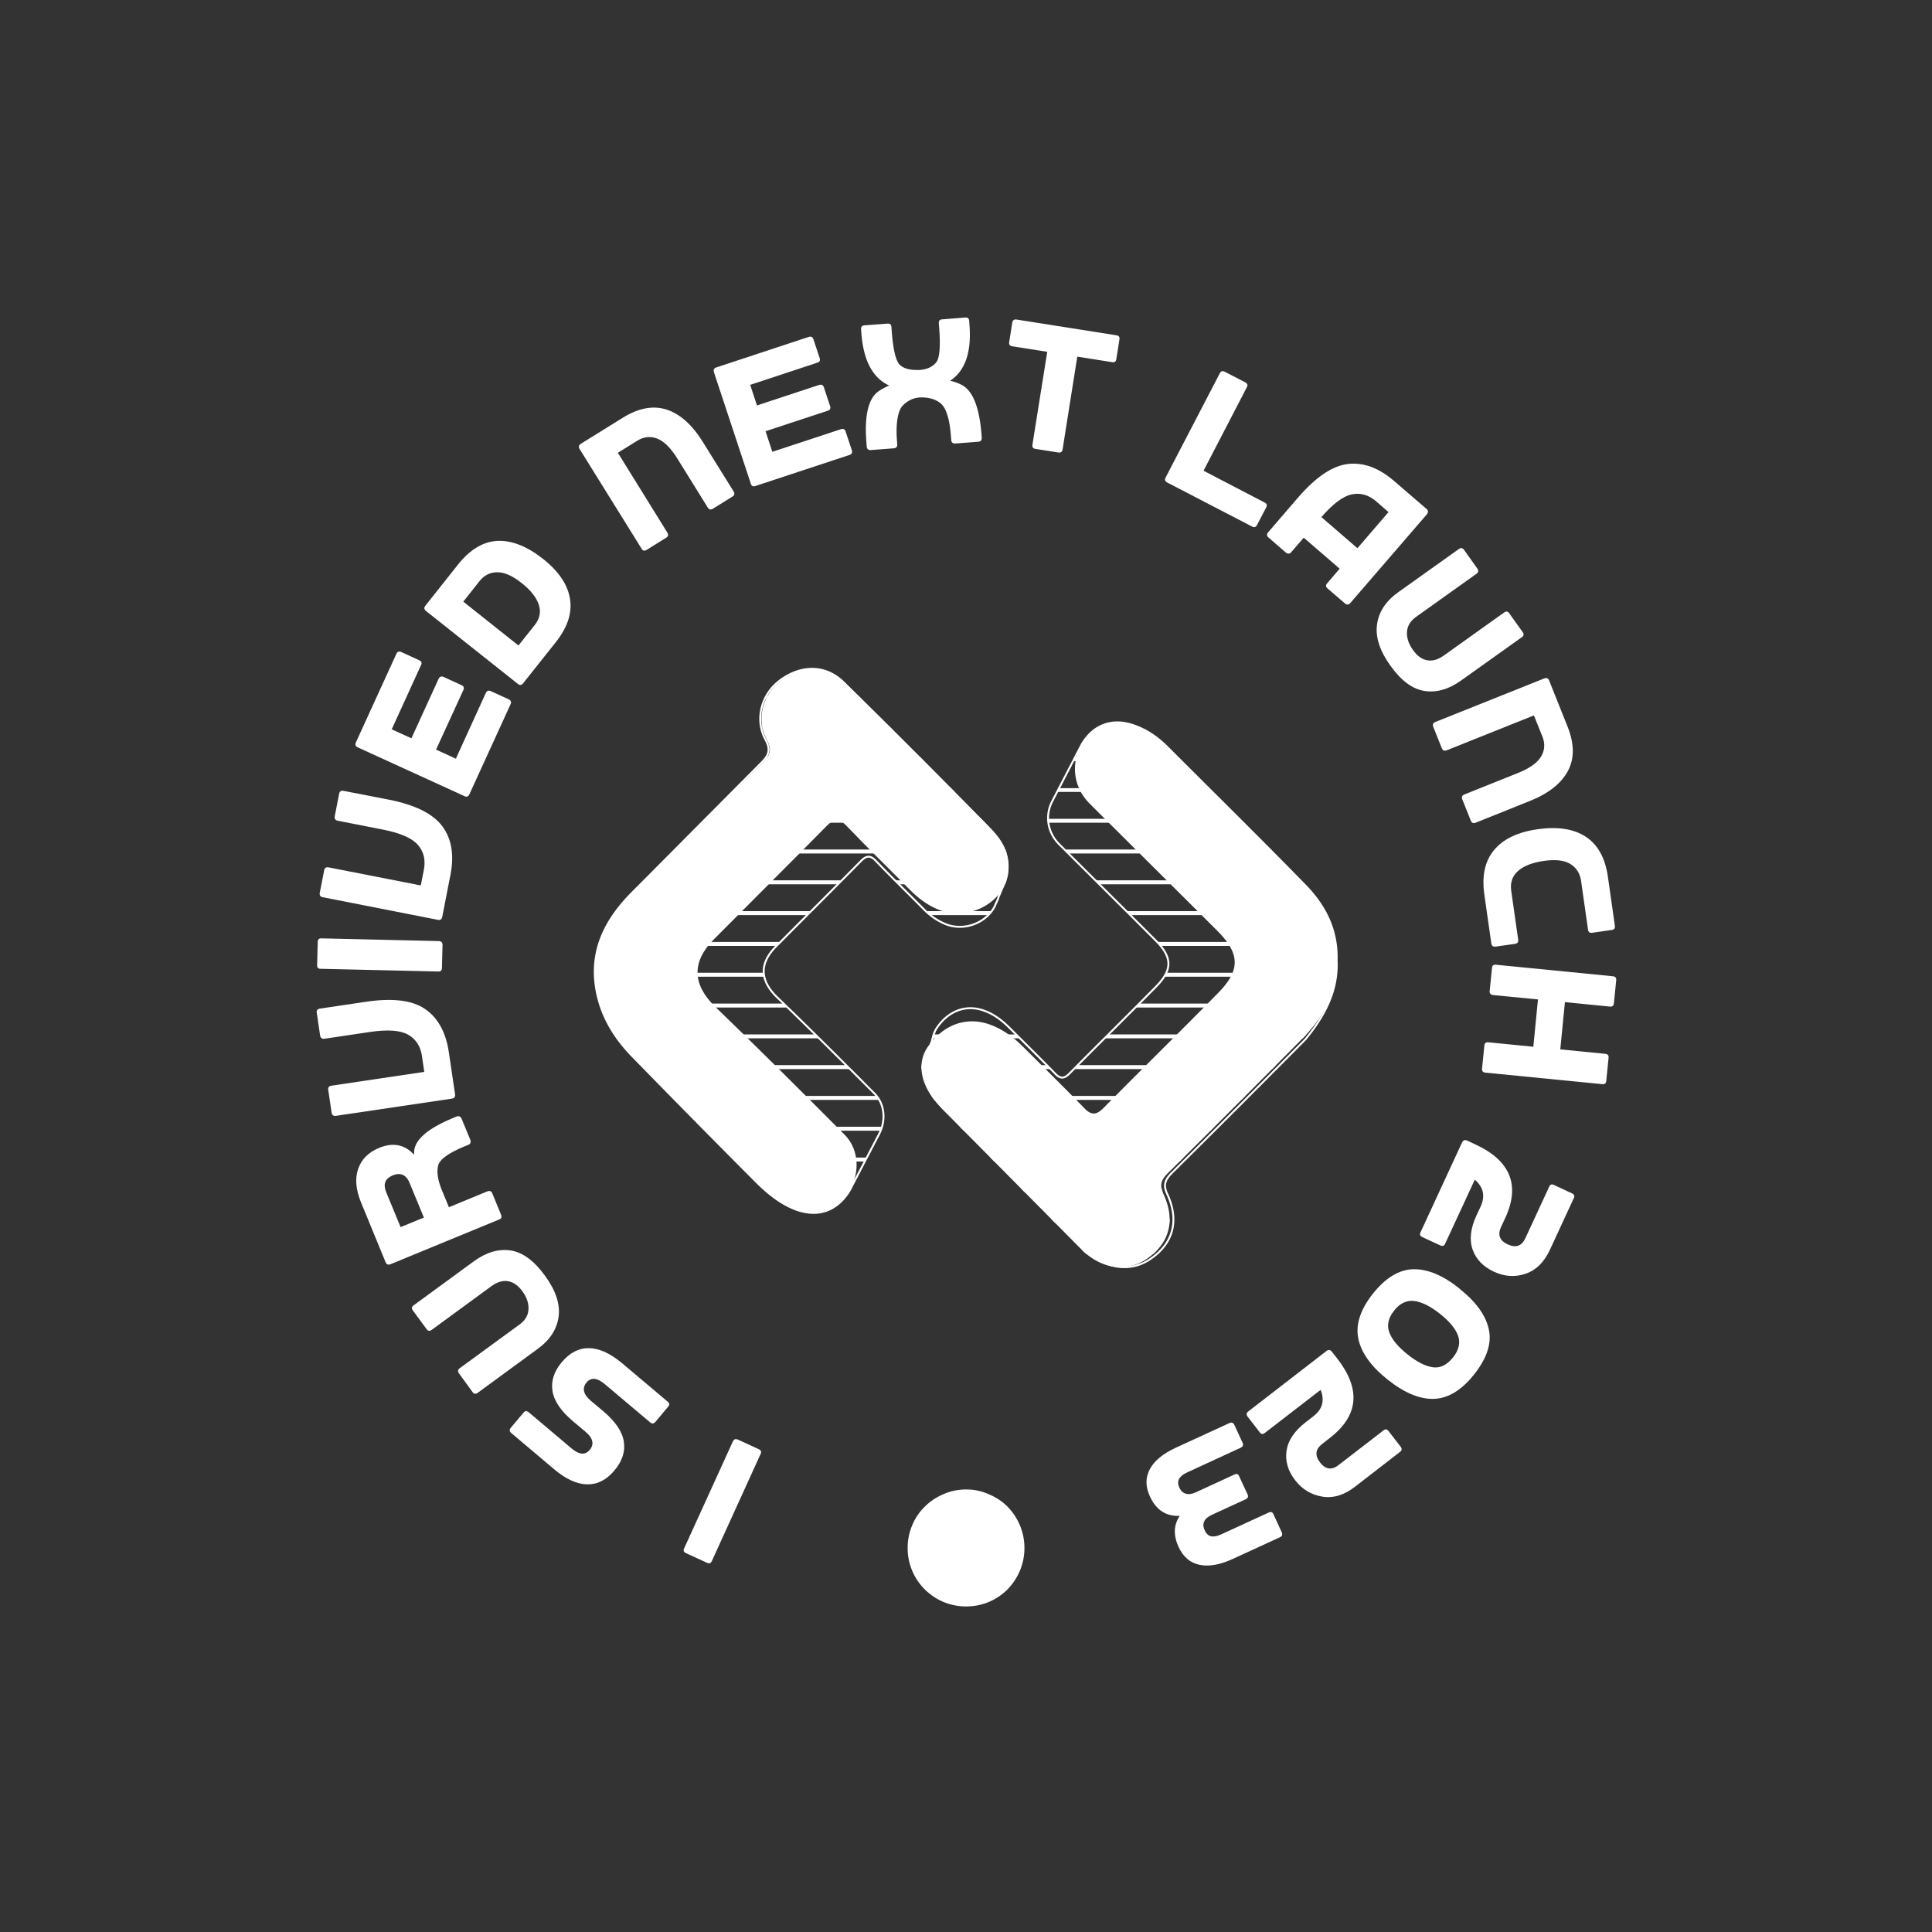 <svg xmlns="http://www.w3.org/2000/svg" viewBox="0 0 2000 2000"><rect x="0" y="0" width="2000" height="2000" fill="#333333" stroke="none"/><defs><style>.cls-1{fill:none;stroke:#fff;stroke-linecap:round;stroke-linejoin:round;stroke-width:2px;}.cls-2{fill:#fff;}</style></defs><title>Label3</title><g id="Layer_7" data-name="Layer 7"><path class="cls-1" d="M978,956.3c20.4,8.7,44.1-1.5,52.2-19.1,0-.1.1-.2.1-.3v-.2a.3.3,0,0,0,.1-.2.3.3,0,0,0,.1-.2c0-.1.1-.1.1-.2s.1-.1.1-.2.1-.1.1-.2a.3.3,0,0,1,.1-.2.3.3,0,0,1,.1-.2c0-.1.1-.2.1-.3a196686619340.6,196686619340.6,0,0,1,.2-.4.3.3,0,0,0,.1-.2c0-.1.1-.1.1-.2s0-.1.1-.2,0-.1.1-.2,0-.2.1-.2,0-.2.1-.2,0-.2.1-.2a.4.4,0,0,1,.1-.3,614645685391.6,614645685391.6,0,0,0,.3-.6v-.2c0-.1,0-.1.1-.2s0-.1.1-.2,0-.2.1-.2,0-.2.1-.2,0-.2.1-.2a.4.4,0,0,1,.1-.3v-.2a327811032234.6,327811032234.6,0,0,0,.2-.4c0-.1,0-.1.1-.2s0-.1.1-.2v-.6a.3.3,0,0,0,.1-.2.4.4,0,0,0,.1-.3c.1,0,.1-.1.1-.2s.1-.1.1-.2.1-.1.1-.2.1-.1.1-.2v-.2c.1-.1.1-.1.1-.2a196686619340.6,196686619340.6,0,0,1,.2-.4.3.3,0,0,0,.1-.2.4.4,0,0,0,.1-.3c.1,0,.1-.1.1-.2s.1-.1.1-.2.1-.1.1-.2.1-.1.1-.2.1-.1.1-.2.1-.1.1-.2v-.2a245858274176,245858274176,0,0,0,.2-.4c0-.1.1-.2.1-.3a921968528087.5,921968528087.5,0,0,1,.3-.6c0-.1.1-.1.1-.2s.1-.1.1-.2.1-.1.1-.2v-.2a327811032234.7,327811032234.7,0,0,0,.2-.4c0-.1.1-.2.1-.3v-.2a245858274175.9,245858274175.9,0,0,1,.2-.4c0-.1.1-.1.1-.2s.1-.1.1-.2.1-.1.1-.2a245858274175.9,245858274175.9,0,0,1,.2-.4v-.2c0-.1.1-.2.1-.3a.3.3,0,0,0,.1-.2,196686619340.7,196686619340.7,0,0,1,.2-.4c0-.1,0-.1.1-.2s0-.1.1-.2v-.2c0-.1,0-.2.1-.2s0-.2.1-.2,0-.2.1-.2a.4.4,0,0,1,.1-.3,245858274175.9,245858274175.9,0,0,0,.2-.4v-.2c0-.1,0-.1.1-.2s0-.1.1-.2,0-.1.1-.2,0-.2.1-.2,0-.2.1-.2a.4.4,0,0,1,.1-.3v-.2a43.7,43.7,0,0,0,4-17.7c.6-16.7-7.7-29.7-18.5-40.7q-75-76.5-151.4-151.6c-18.3-18.1-44-17.9-65.5-1.7-19.1,14.2-26.4,40.1-14.9,61.4,6.1,11.3,2.7,16.9-5.1,24.6Q721.2,857,654.3,924.3c-27.5,27.7-44.1,59.7-36.9,100.3,4.9,27.2,18.5,49.6,37.5,69q63.5,65.1,127.8,129.6c11.1,11.1,23.3,21.3,38.2,27.7,21.8,9.2,41.9,5,55.8-14.2a49.6,49.6,0,0,0,4.6-7.6l.3-.6.3-.6.3-.5a1.4,1.4,0,0,1,.2-.6l.3-.5.3-.6.3-.5.3-.6.3-.5.3-.6.3-.5.3-.6a1.4,1.4,0,0,0,.2-.6l.3-.5.3-.6.3-.5.3-.6.3-.5.3-.6.3-.5.3-.6.3-.5a1.4,1.4,0,0,1,.2-.6l.3-.6.3-.5.3-.6.3-.5.3-.6.3-.5.3-.6.3-.5a1.4,1.4,0,0,0,.2-.6l.3-.5.3-.6.3-.6.3-.5.3-.6.3-.5.3-.6.3-.5.3-.6c0-.2.1-.3.2-.5l.3-.6.3-.5.3-.6.3-.6.3-.5.3-.6.3-.5.3-.6c.1-.2.2-.3.2-.5l.3-.6.3-.5.3-.6.3-.5.3-.6.3-.6.3-.5.3-.6.3-.5a1.4,1.4,0,0,1,.2-.6l.3-.5.3-.6.3-.5.3-.6.3-.5.3-.6.3-.6.3-.5a1.4,1.4,0,0,0,.2-.6l.3-.5.3-.6.3-.5.3-.6.3-.5.3-.6.3-.5.3-.6.3-.6a1.7,1.7,0,0,1,.2-.5l.3-.6.3-.5.3-.6.3-.5.3-.6.3-.5.3-.6.3-.5a1.4,1.4,0,0,0,.2-.6l.3-.6.3-.5.3-.6.3-.5.3-.6.3-.5.3-.6.3-.5.3-.6a.8.8,0,0,1,.2-.5l.3-.6c7.1-13.8,5.7-30.9-4.9-41.5-33.3-33.5-66.8-66.9-100.8-99.7-17.8-17.2-18.9-34.9-1.1-52.7,29.1-29.4,58.5-58.6,87.6-88.1,5.8-6,9.9-6.6,15.9-.2,16.2,16.9,33,33.2,49.5,49.9A67.2,67.2,0,0,0,978,956.3Z"/><path class="cls-1" d="M1383.7,994.5c1-31.9-12.1-57-32.6-78-47-48.2-95-95.4-142.6-143-10.2-10.3-21.9-18.3-35.7-22.9-21.5-7.2-40.7-.4-52.7,19.5l-2.1,4-.3.5-.3.6-.3.5-.3.6-.2.5-.3.6-.3.6-.3.5-.3.6-.3.5-.3.6-.3.5-.3.6a1.4,1.4,0,0,0-.2.6l-.3.5-.3.6-.3.5-.3.6-.3.5-.3.6-.3.6-.3.5a1.4,1.4,0,0,0-.2.6l-.3.5-.3.6-.3.5-.3.6-.3.6-.3.5-.3.6-.3.5a1.4,1.4,0,0,0-.2.6l-.3.5-.3.6-.3.6-.3.5-.3.6-.3.5-.3.6-.3.5a1.4,1.4,0,0,0-.2.6l-.3.6-.3.5-.3.6-.3.5-.3.6-.3.5-.3.6-.3.6a.8.8,0,0,0-.2.5l-.3.6-.3.5-.3.6-.3.5-.3.6-.3.6-.3.5-.3.6c-.1.2-.2.3-.2.5l-.3.6-.3.5-.3.6-.3.6-.3.5-.3.6-.3.5-.3.6a1.7,1.7,0,0,0-.2.5l-.3.6-.3.6-.3.5-.3.6-.3.5-.3.6-.3.5-.3.6a1.4,1.4,0,0,0-.2.6l-.3.5-.3.6-.3.5-.3.6-.3.5-.3.6-.3.6-.3.5a1.4,1.4,0,0,0-.2.6l-.3.5-.3.6-.3.5-.3.6-.3.6-.3.5-.3.6-.3.5a1.4,1.4,0,0,0-.2.6l-.3.5-.3.6-.3.6-.3.5-.3.6c-7.4,14.5-4.8,31.9,7.2,44,33.1,33.1,66.4,66,99.5,99.2,17.9,17.8,18.4,30.6.9,48.4-29.6,30.1-59.8,59.7-89.5,89.8-5.5,5.6-9.6,5.9-15.1,0-15.5-15.9-31.5-31.6-47.2-47.3-7.7-7.7-16.2-14.2-26.6-17.8-18.2-6.4-36.1.1-48.1,17.4a23.5,23.5,0,0,0-2.6,4.6c-.1,0-.1.1-.1.2v.2c-.1.1-.1.1-.1.2a.3.3,0,0,0-.1.2v.2a.4.4,0,0,0-.1.3l-.2.2a.3.3,0,0,1-.1.2c0,.1,0,.1-.1.2v.2c0,.1,0,.2-.1.2s0,.2-.1.2a.4.4,0,0,1-.1.3v.4c0,.1-.1.1-.1.2s-.1.1-.1.2v.4c0,.1-.1.2-.1.3v.6c-.1.1-.1.1-.1.2s-.1.1-.1.2v.4a.4.4,0,0,0-.1.3c-.1,0-.1.1-.1.2s-.1.1-.2.2v.4c0,.1,0,.2-.1.2s0,.2-.1.2a.4.4,0,0,1-.1.3.3.3,0,0,1-.1.2v.2c0,.1-.1.1-.1.2s-.1.1-.1.2v.2a.3.3,0,0,1-.1.2c0,.1-.1.2-.1.3v.4c0,.1-.1.1-.1.2s-.1.1-.1.2v.4a.4.4,0,0,0-.1.3c-.1,0-.1.1-.1.2s-.1.1-.1.2-.1.1-.1.2l-.2.2v.2c0,.1,0,.2-.1.2s0,.2-.1.2a.4.4,0,0,1-.1.3.3.3,0,0,1-.1.2v.6a.3.3,0,0,1-.1.2.3.3,0,0,1-.1.2v.5a.3.3,0,0,0-.1.2c0,.1-.1.1-.1.2v.2a.3.3,0,0,1-.1.2v.2a.4.4,0,0,0-.1.3c-.1,0-.1.1-.1.2s-.1.1-.1.2-.1.1-.1.2v.2c-.1.1-.1.2-.2.2s0,.2-.1.2a.4.4,0,0,1-.1.3.3.3,0,0,1-.1.2v.6c0,.1,0,.1-.1.2a.3.3,0,0,1-.1.2v.5a.3.3,0,0,0-.1.2.3.3,0,0,0-.1.2v.2c0,.1-.1.1-.1.2a.3.3,0,0,1-.1.2v.2a.4.4,0,0,0-.1.3c-.1,0-.1.1-.1.2s-.1.1-.1.2v.6a.3.3,0,0,0-.1.2l-.2.3c-6.6,14.5-3.1,32.3,10.1,49.2a143.8,143.8,0,0,0,12.3,13.5l140,141.2c19.9,20,46.1,24,66.7,10.4,24.2-15.9,31.2-40,18.1-68-4.8-10.3-1.1-15.7,5.7-22.4q69-68.4,137.4-137.4C1370,1053.3,1385.2,1026.8,1383.7,994.5Z"/><path class="cls-2" d="M892.5,724.1H792.8a31.7,31.7,0,0,1,2.1-4.1h93.4Z"/><path class="cls-2" d="M920.5,751.9l4.1,4.1H790a27.3,27.3,0,0,1-1-4.1Z"/><path class="cls-2" d="M1185.2,756h-52.8a45.3,45.3,0,0,1,6.6-4.1h37.3A80.5,80.5,0,0,1,1185.2,756Z"/><path class="cls-2" d="M952.5,783.8l4,4.1H791.1a37.1,37.1,0,0,0,3.3-4.1Z"/><path class="cls-2" d="M1223,787.9H1110.8l.3-.5c.1-.2.2-.3.2-.5s.2-.4.3-.6a1.3,1.3,0,0,0,.3-.5l.3-.6.3-.6.3-.5a.4.4,0,0,0,.1-.3h105.9Z"/><path class="cls-2" d="M984.2,815.7l4,4.1H759l4.2-4.1Z"/><path class="cls-2" d="M1255,819.8H1094.3l.3-.5.3-.6.3-.5c0-.2.2-.4.3-.6a1.1,1.1,0,0,0,.2-.6c.2-.1.2-.3.3-.5s.2-.4.3-.6h154.6Z"/><path class="cls-2" d="M1015.6,847.6c1.4,1.3,2.7,2.7,4,4.1H726.9l4.1-4.1Z"/><path class="cls-2" d="M1287,851.7H1085.3c-.2-1.4-.3-2.7-.4-4.1h198Z"/><path class="cls-2" d="M1040.7,879.4c.5,1.3,1,2.7,1.4,4.1H695c1.3-1.4,2.7-2.7,4.1-4.1Z"/><path class="cls-2" d="M1318.7,883.5H1106l-4.1-4.1h212.7Z"/><path class="cls-2" d="M667.2,911.3H871.5c-1.4,1.4-2.7,2.8-4.1,4.1H663.1C664.5,914,665.9,912.7,667.2,911.3Z"/><path class="cls-2" d="M1041.9,911.3a29,29,0,0,1-1.6,4.1H930.6l-4.1-4.1Z"/><path class="cls-2" d="M1350.1,915.4h-212l-4.1-4.1h212.1C1347.4,912.7,1348.7,914.1,1350.1,915.4Z"/><path class="cls-2" d="M637.9,943.2H839.7c-1.4,1.4-2.7,2.8-4.1,4.1H635C635.9,945.9,636.9,944.6,637.9,943.2Z"/><path class="cls-2" d="M1026.6,943.2a35.2,35.2,0,0,1-3.6,4.1H963.1a59.9,59.9,0,0,1-4.7-4.1Z"/><path class="cls-2" d="M1373.5,947.3H1170.1l-4.1-4.1h205.4C1372.1,944.6,1372.9,945.9,1373.5,947.3Z"/><path class="cls-2" d="M620.8,975.1H807.9c-1.4,1.4-2.7,2.8-4.1,4.1H619.5C619.9,977.8,620.3,976.5,620.8,975.1Z"/><path class="cls-2" d="M1383.1,979.2H1201.5a42.3,42.3,0,0,0-3.6-4.1h184.6Z"/><path class="cls-2" d="M790.6,1007a31.2,31.2,0,0,0,.6,4.1H615.9c-.1-1.4-.1-2.8-.1-4.1Z"/><path class="cls-2" d="M1383.5,1007c-.2,1.3-.3,2.7-.5,4.1H1205.1c.9-1.4,1.6-2.8,2.3-4.1Z"/><path class="cls-2" d="M811.1,1038.9c1.5,1.3,2.9,2.7,4.3,4.1H622.3c-.5-1.4-1-2.7-1.4-4.1Z"/><path class="cls-2" d="M1374.6,1038.9l-2.1,4.1H1175.3l4.1-4.1Z"/><path class="cls-2" d="M843.8,1070.8c1.4,1.3,2.7,2.7,4.1,4.1H639l-2.8-4.1Z"/><path class="cls-2" d="M1051.8,1070.8l4.1,4.1H964.3v-.2l.2-.2v-.2l.2-.2a.4.4,0,0,1,.1-.3v-.4c0-.1,0-.1.1-.2s.1-.1.1-.2,0-.2.1-.2v-.4a.3.3,0,0,1,.1-.2c0-.1.1-.2.1-.3v-.2c0-.1.1-.1.1-.2s.1-.1.1-.2v-.2c0-.1.1-.2.1-.3h85.6Z"/><path class="cls-2" d="M1352.4,1070.8c-1.2,1.4-2.5,2.7-3.9,4.1H1143.4c1.4-1.4,2.7-2.8,4.1-4.1Z"/><path class="cls-2" d="M875.9,1102.6c1.3,1.4,2.7,2.8,4.1,4.1H667.7l-4-4.1Z"/><path class="cls-2" d="M1083.6,1102.6l4.1,4.1H953.9v-4.1Z"/><path class="cls-2" d="M1320.9,1102.6a51.4,51.4,0,0,1-4,4.1H1111.6l4.1-4.1Z"/><path class="cls-2" d="M907.5,1134.5a20.7,20.7,0,0,1,2.7,4.1H699l-4.1-4.1Z"/><path class="cls-2" d="M1289.2,1134.5c-1.3,1.4-2.7,2.8-4.1,4.1H967.2a39.1,39.1,0,0,1-3-4.1Z"/><path class="cls-2" d="M726.3,1166.4H913a19.8,19.8,0,0,1-1.4,4.1H730.4Z"/><path class="cls-2" d="M1257.2,1166.4c-1.3,1.4-2.7,2.8-4.1,4.1H997.7c-1.4-1.3-2.7-2.7-4.1-4.1Z"/><path class="cls-2" d="M757.9,1198.3H897.3a.3.3,0,0,1-.1.2l-.3.6-.3.6-.3.5-.3.6c0,.2-.2.3-.2.5s-.3.4-.3.6l-.3.5H762Z"/><path class="cls-2" d="M1225.2,1198.3l-4.1,4.1H1029.3c-1.4-1.4-2.8-2.7-4.1-4.1Z"/><path class="cls-2" d="M790,1230.1h90.7a44.9,44.9,0,0,1-2.4,4.2H794.7Z"/><path class="cls-2" d="M1203.7,1234.3H1060.9l-4.1-4.2h145.7A19.3,19.3,0,0,0,1203.7,1234.3Z"/><path class="cls-2" d="M1210.8,1262a27.5,27.5,0,0,1-.2,4.1H1092.5c-1.4-1.3-2.8-2.7-4.1-4.1Z"/><path class="cls-2" d="M1198,1293.9a41.7,41.7,0,0,1-4.3,4.1h-69.1a43.6,43.6,0,0,1-4.6-4.1Z"/><path class="cls-2" d="M1383.7,994.5c1-31.9-12.1-57-32.6-78-47-48.2-95-95.4-142.6-143-10.2-10.3-21.9-18.3-35.7-22.9-21.5-7.2-40.7-.4-52.7,19.5s-9.1,44.7,7.7,61.6c44,44,88.2,87.7,132.2,131.7,23.7,23.7,24.3,40.7,1.2,64.3-39.3,40-79.4,79.3-118.8,119.2-7.4,7.5-12.7,7.9-20.1.1-20.6-21.2-41.7-42-62.7-62.9-10.1-10.1-21.5-18.7-35.2-23.6-24.1-8.5-47.9.1-63.9,23.1-10.8,15.5-8.3,35.9,6.7,55.1a143.8,143.8,0,0,0,12.3,13.5l140,141.2c19.9,20,46.1,24,66.7,10.4,24.2-15.9,31.2-40,18.1-68-4.8-10.3-1.1-15.7,5.7-22.4q69-68.4,137.4-137.4C1370,1053.3,1385.2,1026.8,1383.7,994.5Z"/><path class="cls-2" d="M1044.1,898.4c.6-16.7-7.7-29.7-18.5-40.7q-75-76.5-151.4-151.6c-18.3-18.1-44-17.9-65.5-1.7-19.1,14.2-26.4,40.1-14.9,61.4,6.1,11.3,2.7,16.9-5.1,24.6Q721.2,857,654.3,924.3c-27.5,27.7-44.1,59.7-36.9,100.3,4.9,27.2,18.5,49.6,37.5,69q63.5,65.1,127.8,129.6c11.1,11.1,23.3,21.3,38.2,27.7,21.8,9.2,41.9,5,55.8-14.2s13.6-46.1-2.3-62c-44.3-44.5-88.7-88.8-133.8-132.3-23.7-22.9-25.1-46.4-1.5-70.1,38.6-38.9,77.7-77.7,116.3-116.9,7.7-7.9,13.1-8.7,21.1-.3,21.5,22.5,43.8,44.1,65.7,66.3,8.3,8.4,17.8,15.5,28.6,20C1004.2,955.4,1044,931.9,1044.1,898.4Z"/><path class="cls-2" d="M758.3,514l-20.4,12.7c-2.3,1.3-4.1.8-5.3-1.4L701,474.4q-10.2-16.3-20.7-20.4c-7.1-2.7-14-1.9-20.7,2.3l-20,12.4,51.2,82.6c1.3,2.3,1,4-1.1,5.3l-20.4,12.7c-2.3,1.3-4,.8-5.2-1.4L600,464.8c-1.3-2.2-.9-4,1.1-5.3l43.7-27.1q24.3-15.1,45.3-8.4c13.9,4.5,26.5,15.8,37.6,33.7l31.7,51C760.8,510.9,760.4,512.7,758.3,514Z"/><path class="cls-2" d="M590,619.7q-3.6-22.1-28.2-41.4T515,559.9c-14.9.8-28.4,8.9-40.7,24.3l-34,42.9c-1.6,1.9-1.3,3.7.7,5.4l95,75.4c2,1.7,3.8,1.6,5.5-.5l34-42.8C587.6,649.3,592.5,634.3,590,619.7Zm-36.5,27.4-16.8,21.1-57.1-45.4,16.7-21.1q7.2-9.2,18.3-9.3c7.4-.1,15.8,3.6,25.2,11s15.4,14.9,17.9,22.4S558.9,640.3,553.5,647.1Z"/><path class="cls-2" d="M879.3,471,782,503.1c-2.5.9-4.1,0-4.8-2.5L739.1,385.4c-.8-2.5-.1-4.2,2.3-5l95.7-31.6c2.5-.8,4.2,0,5,2.5l6.4,19.4c.8,2.5,0,4.1-2.6,4.8l-69.3,22.9,7,21.3,64.3-21.2c2.5-.8,4.2,0,5,2.5l6.4,19.4c.8,2.4,0,4.1-2.5,4.8l-64.3,21.2,7,21.3,71-23.4c2.5-.8,4.1,0,4.9,2.5l6.4,19.2C882.6,468.5,881.8,470.1,879.3,471Z"/><path class="cls-2" d="M458.1,978.1l-.6,24c-.1,2.6-1.4,3.8-4,3.6l-121.4-2.8c-2.6.1-3.9-1.2-3.8-3.9l.6-23.9c0-2.7,1.4-3.9,4-3.7l121.3,2.8Q458.1,974.4,458.1,978.1Z"/><path class="cls-2" d="M1016.3,453c.1,2.7-1.1,4.1-3.6,4.3L989,459.1c-2.7.1-4.1-1.1-4.3-3.6l-.3-4.1q-2.1-27.3-11.1-34.2c-5.1-4-11.8-5.9-20-5.8s-14.7,4.1-19.1,8.8-7.1,17.3-5.7,35.5l.3,4.2q.3,3.8-3.6,4.2l-23.7,1.8c-2.5.2-4-1-4.3-3.6l-.3-4.1q-3.3-42,12.5-53.1a58.6,58.6,0,0,1,11.1-6q-25.5-11.6-28.8-53.9l-.3-4.1c-.2-2.7.9-4.1,3.4-4.3l24-1.8c2.6-.2,3.9,1,4,3.6l.3,4.1c1.5,19.4,4.3,31,8.3,34.9s10.5,5.6,19.6,5.4,15.3-4,18.5-8.4,4.2-16.4,2.7-35.7l-.3-4.1c-.3-2.6.9-4.1,3.4-4.2l23.9-1.9c2.6-.2,4,1,4.1,3.6l.3,4.1c2.2,28.3-4.5,47.5-20.1,57.8a41.8,41.8,0,0,1,11.9,4.2q17.1,8.6,20.6,50.5Z"/><path class="cls-2" d="M466.3,905.7l-8.5,43.5c-.5,2.5-2,3.5-4.6,3L334.1,928.8c-2.4-.5-3.5-1.9-3.1-4.4l4.6-23.6c.5-2.4,2-3.4,4.6-2.9l95.4,18.7,3.2-16.3c1.9-10.2-.1-18.8-6.3-25.8s-18.2-12.2-36.1-15.7l-46.8-9.2c-2.4-.5-3.5-2-3.1-4.4l4.6-23.6c.5-2.5,2-3.4,4.6-2.9l46.8,9.1q41.1,8.1,55.5,27.7C467.6,868.5,470.3,885.3,466.3,905.7Z"/><path class="cls-2" d="M528.5,729.1l-42.6,93.2c-1.1,2.4-2.8,3-5.2,1.8L370.4,773.7c-2.4-1.1-3.1-2.8-2-5.1l41.9-91.7c1-2.4,2.8-3,5.2-1.9l18.5,8.5q3.6,1.7,1.8,5.1L405.5,755l20.4,9.3L454,702.8c1.1-2.4,2.9-3.1,5.3-2l18.5,8.5c2.4,1.1,3,2.8,1.8,5.2L451.4,776l20.5,9.4,31-68c1.1-2.4,2.9-3,5.3-1.9l18.3,8.4C528.9,724.9,529.6,726.7,528.5,729.1Z"/><path class="cls-2" d="M1575.3,659.7l-62.7,44.7c-12.7,9.1-25.3,12.8-37.8,10.9s-24.2-10.5-35.3-26l-.3-.4c-11-15.4-15.5-29.5-13.7-42.5s9.1-24.2,21.9-33.3l62.7-44.7c2.1-1.6,3.9-1.3,5.4.7l13.8,19.4c1.5,2.2,1.2,4-.9,5.5l-62.5,44.6c-5.9,4.2-9,9.4-9.4,15.5s1.7,12.4,6.1,18.6,9.3,9.8,14.8,10.8,11.1-.6,17.1-4.8l62.5-44.6c2.1-1.6,3.9-1.3,5.3.7l14,19.6C1577.8,656.5,1577.5,658.3,1575.3,659.7Z"/><path class="cls-2" d="M1623.1,798.1c-6.9,12.9-20.1,23.4-39.7,31.2l-55.7,22.3c-2.5,1-4.1.3-5.1-2l-8.9-22.3c-.9-2.4-.1-4.1,2.3-4.9l55.6-22.3c11.9-4.8,19.8-10.4,23.7-16.9s4.3-13.4,1.4-20.7l-8.8-21.9-90.2,36.1c-2.5.9-4.2.2-5.1-2l-8.9-22.3c-.9-2.5-.2-4.1,2.2-5l112.7-45.1c2.4-.9,4.1-.2,5,2l19.1,47.8C1629.8,769.8,1630,785.1,1623.1,798.1Z"/><path class="cls-2" d="M1668.4,962.7l-20.2,2.9c-2.6.4-4-.7-4.3-3.4l-7.2-50.5c-1.2-7.8-4.9-13.6-11.2-17.4s-15.4-4.8-27.3-3.1-20.8,5.2-26.7,10.4-8.3,12-7.1,20.5l7.2,50.5q.6,3.9-3.3,4.5l-20,2.8q-3.9.6-4.5-3.3l-7.2-50.5q-4.2-29.1,10.1-46.2c9.5-11.4,24.5-18.6,45.2-21.5s37.2-.4,49.7,7.8,20.1,21.9,22.9,41.5l7.2,50.6C1672.1,960.9,1671,962.4,1668.4,962.7Z"/><path class="cls-2" d="M1158.8,351.6l-3.2,20.2c-.4,2.6-1.9,3.6-4.3,3.1l-36.1-5.7-15.2,96c-.4,2.6-1.9,3.6-4.5,3.2l-23.6-3.7c-2.5-.4-3.6-1.9-3.1-4.5l15.3-96-36.1-5.7c-2.6-.4-3.7-1.8-3.3-4.3l3.2-20.2c.4-2.6,1.9-3.6,4.5-3.2l103.3,16.3C1158.3,347.5,1159.3,349,1158.8,351.6Z"/><path class="cls-2" d="M1476.7,526.8l-33.7-29c-15.6-13.5-31.5-19.3-47.5-17.5s-33.3,13.4-51.6,34.6L1312.8,551q-2.5,3,.3,5.4l18,15.6c2.1,1.6,4,1.5,5.6-.4l12.9-15,37.2,32.1-12.8,15c-1.8,2-1.7,3.8.2,5.4l18.1,15.6c2,1.6,3.9,1.5,5.5-.4l79.3-91.9C1478.7,530.3,1478.6,528.5,1476.7,526.8Zm-71.5,40.7-37.3-32.2c11.9-13.7,22.3-21.6,31.4-23.5s17.5.5,25.4,7.3l12.7,11Z"/><path class="cls-2" d="M467.8,1137.3l-120,17.8c-2.5.4-4-.7-4.5-3.1l-3.5-23.8c-.4-2.5.7-3.9,3.3-4.3l96.1-14.3-2.4-16.4c-1.5-10.3-6.4-17.7-14.5-22.2s-21.2-5.4-39.3-2.7l-47.1,7c-2.5.3-4-.7-4.5-3.2l-3.5-23.7c-.4-2.5.7-3.9,3.3-4.3l47.2-7q41.6-6.3,61.6,7.4c13.3,9.1,21.5,24,24.6,44.5l6.5,43.9C471.5,1135.4,470.4,1136.9,467.8,1137.3Z"/><path class="cls-2" d="M1310.7,525.4l-9.4,18c-1.2,2.3-2.9,2.9-5.1,1.7l-87.9-45.6c-2.4-1.2-2.9-3-1.6-5.3l56-107.7c1.1-2.3,2.8-2.9,5.1-1.7l21.3,11c2.3,1.3,2.9,3,1.5,5.3l-44.7,86.2,63.2,32.9C1311.5,521.4,1312,523.1,1310.7,525.4Z"/><path class="cls-2" d="M1449.3,1503l-46.4,35.9c-11.3,8.8-22.7,12.3-34.1,10.4s-20.8-7.5-28.1-17-10.4-19.6-8.9-30.3,8-20.5,19.7-29.6l8-6.2c9.5-7.3,12-16.5,7.6-27.4l-57.8,44.6c-2,1.6-3.8,1.4-5.3-.8l-12.4-16c-1.6-2.1-1.4-3.9.5-5.4l81.1-62.7c2-1.6,3.8-1.3,5.5.7l5.8,7.4c24.5,31.7,21.9,58.9-7.8,81.9l-7.9,6.2c-7.2,5.5-7.9,11.9-2.3,19.2s12.1,8.3,19.2,2.7l46.4-35.8c2.1-1.7,3.8-1.4,5.3.6l12.5,16.2Q1452.3,1500.8,1449.3,1503Z"/><path class="cls-2" d="M1325.1,1591.3l-49.4,22.7c-12.9,5.9-24.2,7.9-33.9,5.9s-16.9-8.1-21.7-18.4c-5.6-12.2-5.2-22.9,1.2-32.3-14.1.7-24.4-5.9-30.9-20.1-4.8-10.2-4.7-19.7,0-28.4s13.6-15.9,26.5-21.9l55.7-25.6c2.4-1.1,4.1-.5,5.2,1.9l8.5,18.4c1.1,2.4.4,4.1-2,5.2l-55.7,25.7c-8.2,3.8-10.8,8.9-7.8,15.5s9,8.7,17.2,4.9l39.9-18.4c2.3-1.1,4-.5,4.9,1.9l8.6,18.5c1.1,2.4.5,4.1-1.8,5.2l-35,16.1c-8.2,3.8-10.7,9.1-7.5,16.1s8.6,7.9,16.8,4.3l49.4-22.7c2.4-1.1,4.1-.5,5,1.8l8.5,18.5C1327.9,1588.5,1327.3,1590.3,1325.1,1591.3Z"/><path class="cls-2" d="M1629.2,1240.3l-24.6,53.2c-6,13.1-14.5,21.4-25.4,25.1s-21.9,2.9-32.8-2.2-18.3-12.6-21.9-22.7-2.3-22,3.9-35.4l4.3-9.2q7.5-16.3-6-27.9l-30.7,66.3c-1.1,2.3-2.8,2.9-5.1,1.7l-18.4-8.5c-2.4-1.1-3.1-2.7-2-5l43-93c1.1-2.3,2.8-3,5.3-2l8.5,4q54.5,25.2,30.9,76.2l-4.3,9.2c-3.8,8.2-1.5,14.2,6.9,18.1s14.5,1.7,18.3-6.5l24.6-53.2c1.1-2.4,2.8-3,5-1.8l18.5,8.6C1629.6,1236.4,1630.3,1238.1,1629.2,1240.3Z"/><path class="cls-2" d="M1055.8,1626a62.5,62.5,0,0,1-12.8,19.3,60.2,60.2,0,0,1-19.3,13,61.4,61.4,0,0,1-47.1,0,61.9,61.9,0,0,1-19.3-13,60.1,60.1,0,0,1-17.7-42.8,59.8,59.8,0,0,1,4.7-23.5,57.6,57.6,0,0,1,13-19.3,60,60,0,0,1,19.3-12.9,57.4,57.4,0,0,1,23.6-4.9,55.8,55.8,0,0,1,23.5,5,58.1,58.1,0,0,1,19.3,12.8,61.1,61.1,0,0,1,12.8,66.3Z"/><path class="cls-2" d="M1673.1,1014.7l-2.4,23.9c-.2,2.6-1.7,3.7-4.3,3.4l-46.4-4.6-4.8,48.9,46.4,4.6c2.7.2,3.8,1.5,3.6,4.1l-2.4,23.9c-.2,2.6-1.7,3.8-4.3,3.4l-120.7-11.9c-2.6-.2-3.8-1.6-3.6-4.1l2.4-23.9c.2-2.6,1.7-3.7,4.3-3.4l46.4,4.6,4.8-49-46.4-4.5c-2.6-.3-3.8-1.7-3.6-4.1l2.4-23.9c.2-2.7,1.7-3.8,4.3-3.4l120.7,11.9C1672.1,1010.8,1673.3,1012.2,1673.1,1014.7Z"/><path class="cls-2" d="M1541.3,1376.5q-4.5-21.7-30-42.1c-.1-.1-.2-.2-.2-.3q-25.5-20.5-47.7-20.2t-42.1,25.2q-19.6,24.8-15.2,46.6c3,14.5,13.1,28.7,30.3,42.4s33.1,20.4,47.8,20,28.7-8.8,41.8-25.3S1544.3,1390.9,1541.3,1376.5Zm-37.2,28.8c-6.2,7.7-13.1,11.1-20.7,10.1s-16.4-5.4-26.3-13.3-16.2-15.5-18.9-22.8-1.1-14.9,5-22.6,13.1-10.9,20.9-9.9,16.7,5.4,26.6,13.3,16.1,15.4,18.7,22.7S1510.2,1397.6,1504.1,1405.3Z"/><path class="cls-2" d="M787.3,1505.3,737,1615.8c-1,2.4-2.7,3.1-5.1,2l-21.8-10q-3.6-1.6-1.8-5.1l50.3-110.4q1.6-3.6,5.1-2.1l21.8,10Q789.1,1501.9,787.3,1505.3Z"/><path class="cls-2" d="M691.5,1456.4l-13,15.5q-2.6,3-5.4.6l-47.2-39.8c-7.8-6.5-14-7.1-18.7-1.6s-3.6,12.2,4.2,18.8l13,10.9c12.7,10.7,19.8,21.2,21.4,31.6s-1.7,20.3-9.9,30-17.5,14.4-28.1,14.2-22-5.4-34.1-15.6l-44.4-37.5c-2-1.7-2.2-3.5-.5-5.5l13.1-15.6c1.7-2,3.5-2.1,5.5-.4l44.4,37.5c7.8,6.5,14,7,18.7,1.4s3.6-12-4.2-18.6l-13-10.9c-12.7-10.7-19.8-21.2-21.4-31.6s1.7-20.4,9.9-30,17.5-14.4,28.1-14.2,21.9,5.4,34.1,15.6l47.2,39.8Q694.2,1453.6,691.5,1456.4Z"/><path class="cls-2" d="M578.3,1362.8c-1.7,13-8.8,24.2-21.6,33.5l-62.1,45.5c-2.1,1.5-3.9,1.3-5.4-.7l-14-19.3c-1.6-2.1-1.3-3.9.8-5.5l62-45.3c5.8-4.2,8.8-9.5,9.1-15.6s-1.7-12.3-6.2-18.5-9.5-9.7-14.9-10.6-11.2.7-17.1,5L447,1376.6c-2.2,1.6-4,1.3-5.4-.7l-14.2-19.3c-1.6-2.2-1.2-4,.9-5.4l62.2-45.5c12.6-9.2,25.1-13,37.6-11.3s24.4,10.3,35.7,25.7c.1,0,.2.2.3.4Q580.8,1343.3,578.3,1362.8Z"/><path class="cls-2" d="M518.7,1257.5l-9.1-22.2c-.9-2.3-2.6-2.9-5.1-2l-39.8,16.4-7.5-18.2c-3.9-9.6-5.2-17.7-3.8-24.4s10.6-13.4,27.5-20.4l3.8-1.5c2.3-1,3-2.7,2.2-5.2l-9.1-22c-1-2.3-2.7-3-5.2-2.2l-3.8,1.6q-38.9,16.2-40.1,34.5c0,1.1,0,2.2-.1,3.4-9.8-10.6-21.8-12.9-36.2-7-11.1,4.6-18.3,11.9-21.7,21.9s-2.3,21.6,3.1,34.7l25.4,61.8c1,2.3,2.7,3,5.1,2l112.2-46.2C519,1261.6,519.7,1260,518.7,1257.5Zm-104,12.8-14.9-36.1c-3.4-8.4-1.2-14.1,6.6-17.4s14.1-.9,17.5,7.5l14.9,36.1Z"/></g></svg>